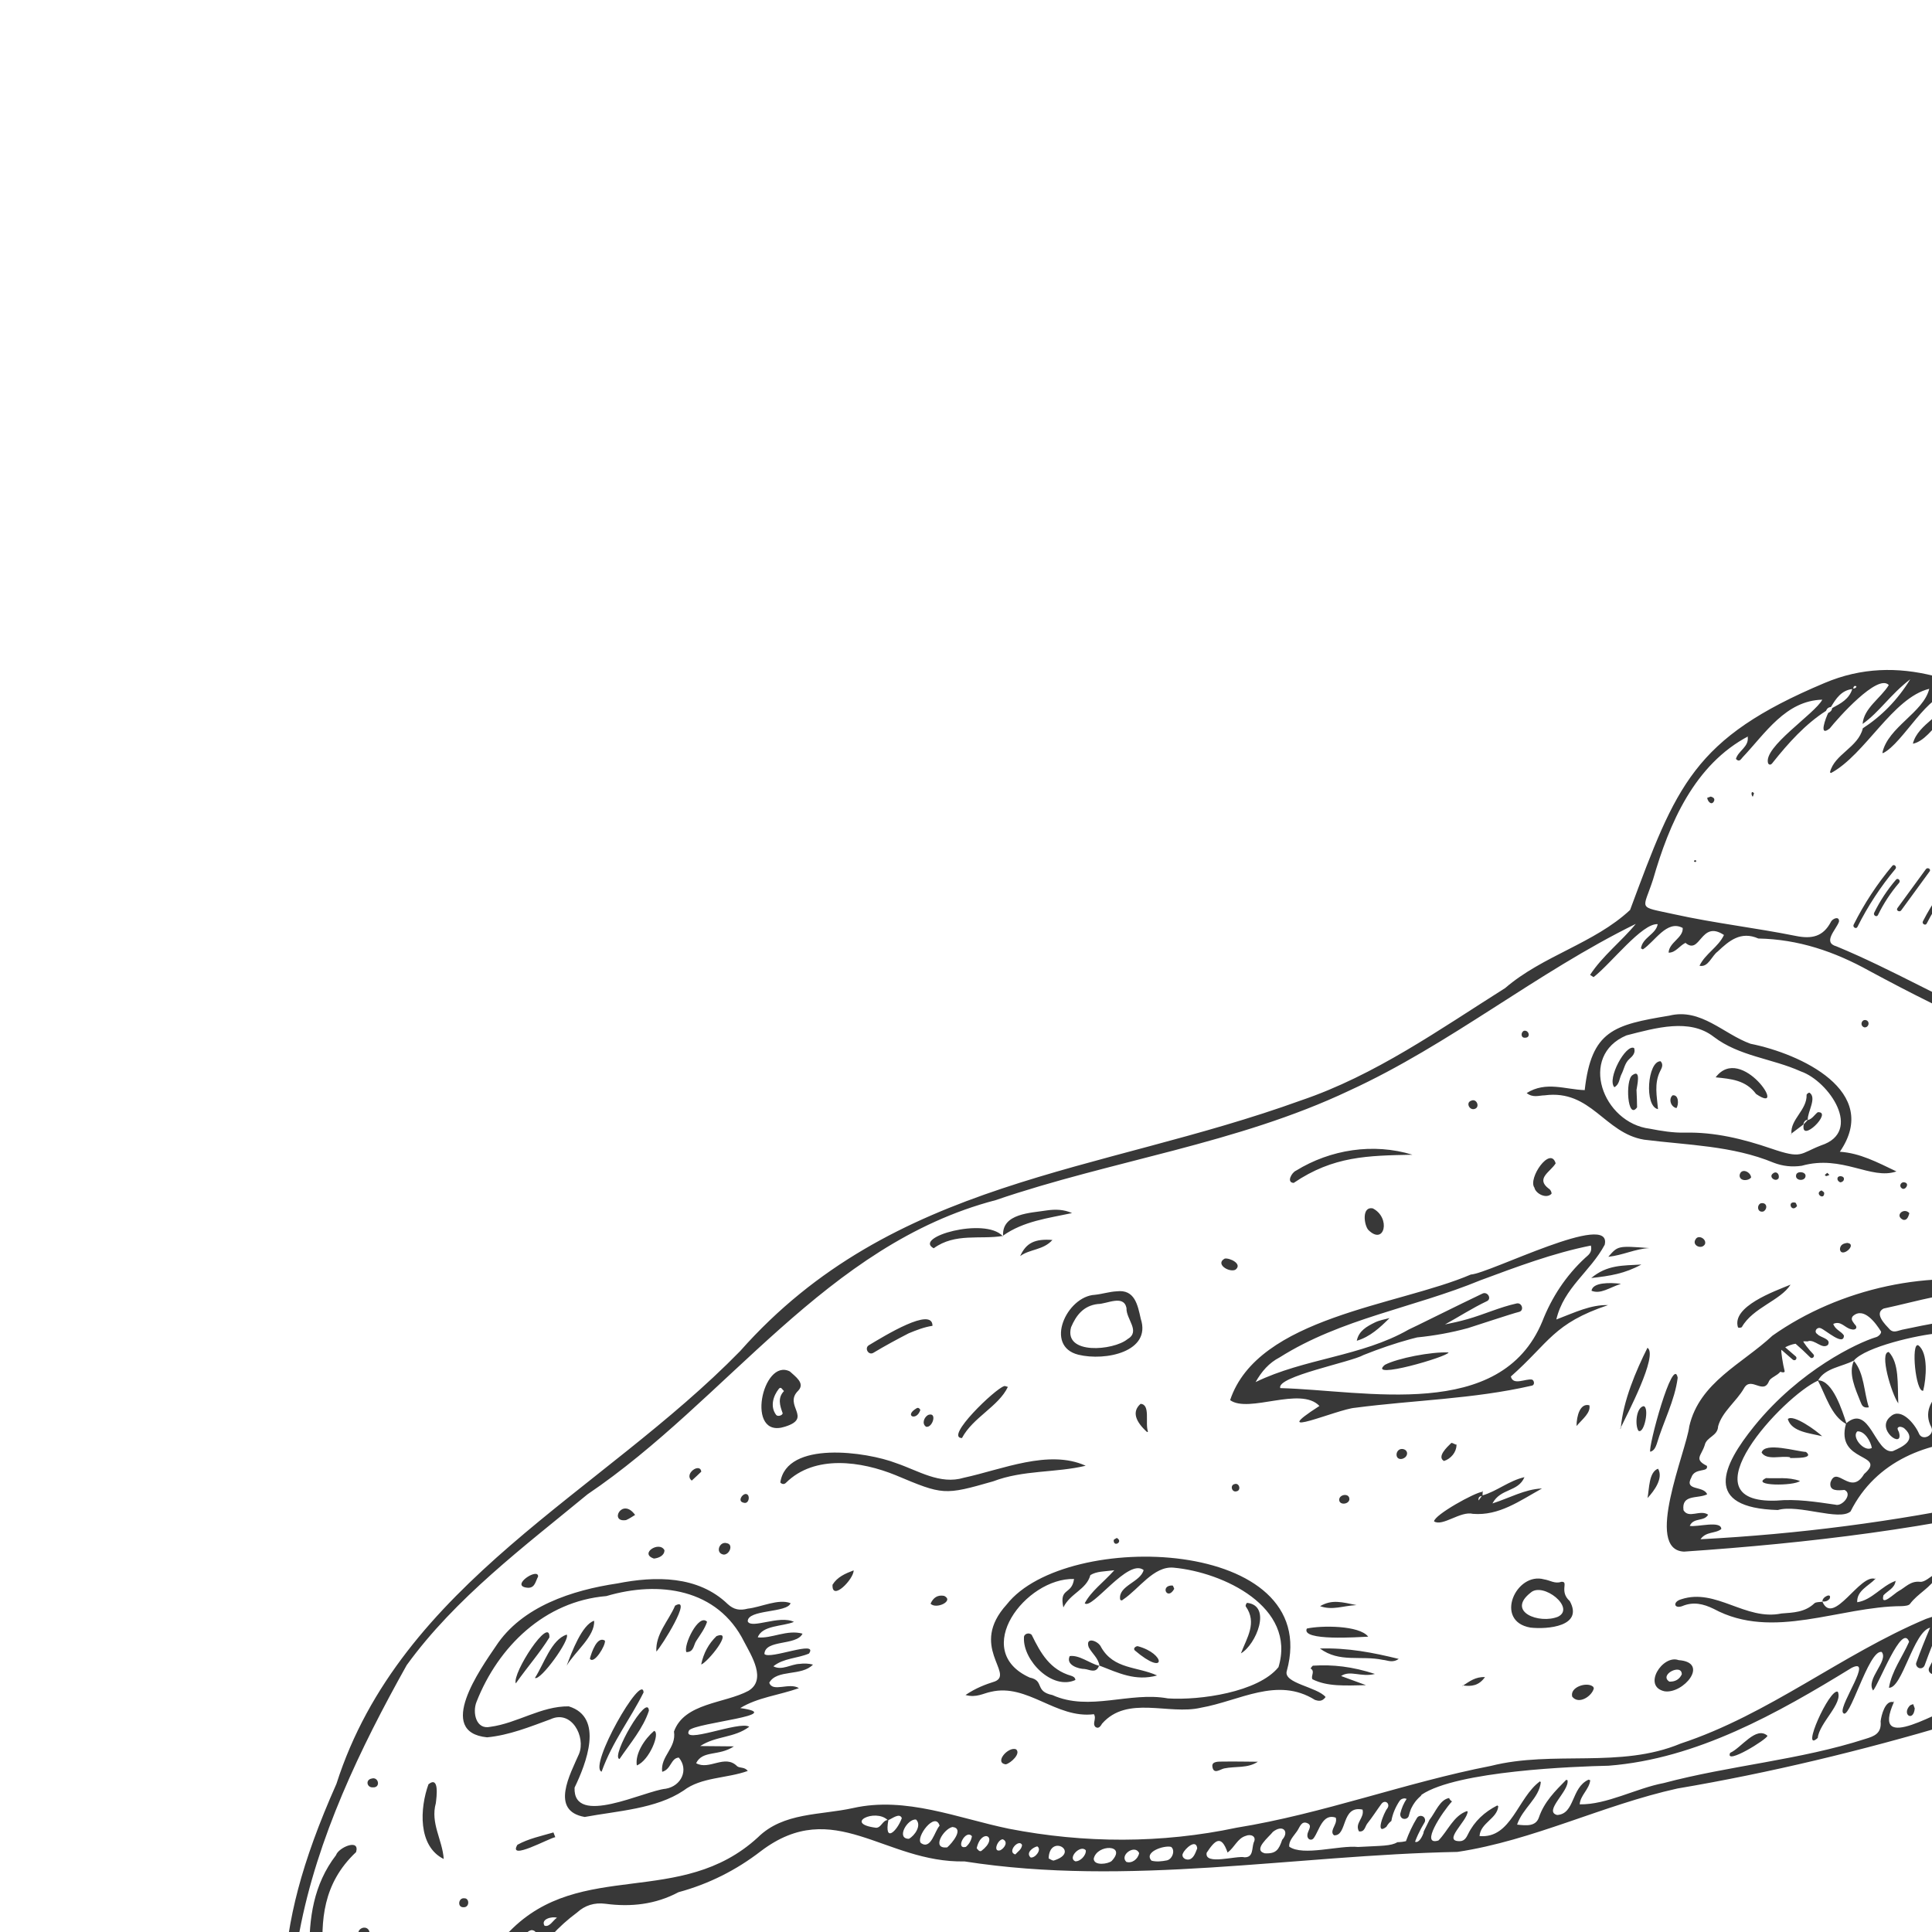 <svg xmlns="http://www.w3.org/2000/svg" xmlns:xlink="http://www.w3.org/1999/xlink" width="800" zoomAndPan="magnify" viewBox="0 0 375 375" height="800" preserveAspectRatio="xMidYMid meet" version="1.2"><g id="a39912b781"><path style=" stroke:none;fill-rule:nonzero;fill:#383838;fill-opacity:1;" d="M 327.891 276.84 C 327.297 281.684 319.051 300.836 326.867 301.168 C 351.113 299.516 375.133 296.648 398.777 290.75 C 409.559 288.02 420.199 284.688 431.078 282.41 C 434.355 282.129 432.938 278.309 435.273 277.242 C 436.008 276.961 436.758 276.535 437.117 275.73 C 436.066 275.988 431.121 277.191 433.57 274.93 C 435.367 273.559 437.32 274.402 438.926 272.277 C 437.066 271.902 430.305 275.391 431.422 272.789 C 433.867 270.625 437.707 271.57 439.93 269.492 C 436.254 268.621 431.59 273.285 428.293 270.668 C 426.082 267.34 432.945 268.281 434.277 266.508 C 432.375 266.25 430.484 266.422 428.598 266.727 C 428.719 265.781 430.074 266.07 430.242 265.168 C 427.695 264.297 425.078 267.359 422.887 265.285 C 421.18 262.602 426.082 263.898 427.082 262.344 C 425.348 261.371 423.168 262.695 421.215 262.551 C 419.703 262.695 419.977 261.262 421.129 261.059 C 423.422 260.109 425.672 260.41 427.875 259.137 C 423.516 257.816 417.684 263.41 414.93 258.285 C 415.645 256.207 420.523 257.699 421.051 255.906 C 417.445 254.5 412.098 259.668 409.633 254.754 C 415.559 253.691 421.195 252.684 427.055 251.625 C 419.73 251.184 413.055 253.102 406.121 254.047 C 404.219 254.098 403.461 252.02 405.676 251.898 C 407.348 250.926 412.234 251.098 412.516 249.195 C 408.371 249.254 404.746 251.25 400.945 252.051 C 399.434 251.438 395.598 251.539 395.281 249.902 C 395.777 249.215 396.836 249.273 397.176 248.402 C 394.66 247.668 393.047 250.535 390.465 249.441 C 374.859 246.094 357.047 250.066 344.035 259.25 C 338.176 264.73 329.863 268.289 327.891 276.84 Z M 428.461 266.805 C 427.855 267.461 427.141 267.625 426.27 267.188 C 426.953 266.617 427.703 266.676 428.461 266.805 Z M 365.609 253.988 C 372.191 252.582 379.047 250.398 385.766 250.594 C 404.16 253.73 423.371 262.5 431.949 280.004 C 430.84 280.398 430.055 280.855 429.246 280.926 C 422.637 281.25 416.66 285.094 410.152 285.23 C 412.148 282.223 417.113 281.973 419.746 279.305 C 429.094 269.516 407.254 260.656 399.777 258.773 C 389.969 254.016 379.363 255.934 369.199 258.098 C 368.371 258.277 367.535 258.789 366.809 258.047 C 365.914 257.082 363.715 254.953 365.609 253.988 Z M 374.879 277.027 C 375.594 278.598 373.051 279.852 372.43 278.164 C 371.629 276.355 368.992 273.141 367.008 274.898 C 363.816 277.371 369.625 281.523 368.574 277.957 C 368.406 277.582 368.09 277.164 368.594 276.969 C 368.883 276.859 369.461 277.055 369.699 277.309 C 372.082 279.512 369.285 280.832 367.383 281.668 C 363.961 282.246 362.93 272.371 358.379 276.242 C 357.566 273.789 355.75 267.945 352.902 267.922 C 354.258 265.508 357.531 265.305 359.816 264.086 C 359.809 264.102 359.801 264.109 359.801 264.117 C 359.809 264.125 359.828 264.137 359.836 264.145 C 359.859 264.109 359.879 264.074 359.902 264.051 C 359.879 264.059 359.852 264.066 359.828 264.086 C 362.086 261.398 372.445 259.078 376.172 258.797 C 377.879 258.148 378.195 269.473 376.914 269.891 C 374.707 271.758 373.395 274.25 374.879 277.027 Z M 358.012 289.195 C 359.691 289.965 357.551 292.496 356.246 292.055 C 352.441 291.508 348.648 290.902 344.785 291.27 C 326.598 291.918 346.199 270.949 352.867 267.98 C 354.344 270.777 355.445 274.844 358.301 276.363 C 356.195 284.012 366.488 282.008 361.82 286.117 C 359.211 290.527 356.508 284.25 355.297 287.738 C 354.992 289.504 356.809 289.301 358.012 289.195 Z M 360.535 277.82 C 362.008 277.77 363.102 279.836 363.324 281.035 C 361.805 281.949 359.266 278.828 360.535 277.82 Z M 378.176 271.82 C 379.438 272.809 378.664 276.184 377.238 276.789 C 375.262 276.32 376.004 271.535 378.176 271.82 Z M 345.562 266.258 C 345.961 266.414 346.551 266.473 346.371 266.012 C 346.082 264.945 345.637 262.156 345.773 261.996 C 346.508 262.625 347.23 263.258 347.965 263.898 C 348.137 264.043 348.41 264.074 348.57 263.898 C 348.715 263.734 348.75 263.453 348.57 263.293 C 347.879 262.695 347.199 262.105 346.508 261.508 C 347.137 261.176 347.82 260.922 348.52 260.82 C 349.5 261.672 350.457 262.551 351.367 263.469 C 351.75 263.863 352.355 263.258 351.973 262.863 C 351.172 262.055 349.852 260.359 350.047 260.348 C 350.328 260.34 350.625 260.348 350.926 260.375 C 350.926 260.359 350.926 260.34 350.926 260.324 C 352.254 259.914 353.66 261.988 354.797 261.047 C 355.512 259.828 353.336 259.648 352.766 258.961 C 352 258.508 352.613 257.52 353.387 257.801 C 354.359 258.156 357.891 261.383 357.906 259.223 C 357.387 258.379 356.227 258.133 355.836 256.973 C 357.32 256.266 358.121 257.781 359.281 257.996 C 360.133 258.277 360.738 257.715 359.945 256.988 C 359.648 256.527 359.16 256.086 359.621 255.48 C 361.727 253.543 364.09 256.812 365.113 258.457 C 365.18 258.891 364.535 259.473 364.066 259.566 C 360.621 260.613 349.379 265.859 340.512 276.797 C 334.246 284.531 330.457 292.676 345.066 293.094 C 349.168 291.926 356.969 295.285 359.188 293.375 C 364.098 283.57 374.18 279.613 384.707 279.543 C 391.699 279.484 397.645 282.383 403.043 286.562 C 406.051 284.84 399.801 282.289 399 280.781 C 401.898 280.262 401.312 276.148 401.703 273.941 C 401.516 271.504 398.516 273.09 397.117 273.414 C 391.957 277.344 398.934 280.637 388 277.328 C 388.051 275.773 389.168 274.742 389.758 273.465 C 392.016 267.113 382.883 274.094 381 275.145 C 379.543 274.605 380.828 272.008 380.07 270.805 C 379.176 268.656 377.852 258.098 380.984 258.219 C 395.668 257.969 389.52 257.227 387.652 268.133 C 389.969 265.465 390.344 261.758 392.945 259.035 C 397.918 259.473 395.949 261.09 394.832 264.273 C 394.883 264.281 394.934 264.305 394.992 264.324 C 394.516 265.32 394.012 266.32 393.543 267.324 C 393.312 267.82 394.047 268.254 394.277 267.75 C 394.957 266.301 395.668 264.867 396.367 263.426 C 396.691 262.969 396.945 262.414 397.297 261.977 C 398.453 260.297 402.605 260.75 402.285 263.199 C 402.395 263.293 402.504 263.387 402.617 263.488 C 402.504 263.395 402.395 263.301 402.285 263.199 C 400.406 264.895 399.195 267.008 398.336 269.355 C 400.699 268.656 401.277 265.398 402.77 263.617 C 404.84 262.445 406.828 263.375 408.773 264.555 C 408.703 264.844 408.457 265.16 408.336 265.32 C 407.973 265.824 407.586 266.301 407.188 266.777 C 407.168 266.797 407.152 266.812 407.137 266.828 C 406.52 267.418 405.934 268.031 405.363 268.664 C 405.098 268.91 404.832 269.176 404.559 269.414 C 404.398 269.559 404.398 269.738 404.477 269.883 C 404.508 270.215 404.91 270.488 405.184 270.164 C 405.457 269.84 405.746 269.516 406.027 269.199 C 406.582 268.672 407.102 268.125 407.605 267.555 C 408.398 266.789 409.215 266.055 410.078 265.363 C 410.836 265.832 411.586 266.266 412.328 266.566 C 414.98 269.191 407.16 272.594 406.555 275.629 C 406.598 275.664 406.641 275.691 406.684 275.723 C 406.719 275.758 406.75 275.816 406.777 275.852 C 406.805 275.887 406.828 275.922 406.863 275.953 C 409.805 274.719 413.914 267.555 416.5 269.746 C 416.812 272.688 407.598 276.457 406.051 279.75 C 405.184 280.645 406.172 281.828 407.238 281.02 C 409.602 279.918 418.801 269.012 420.004 273.566 C 420.516 275.637 420.004 277.156 418.086 278.309 C 414.254 280.824 409.156 282.043 405.719 284.926 C 406.52 288.633 389.527 290.34 386.227 291.465 C 367.57 295.363 349.109 297.773 330.066 298.766 C 331.184 297.188 332.992 297.715 334.102 296.777 C 334.074 295.062 329.41 296.453 327.984 296.172 C 328.719 294.484 330.781 295.395 331.551 293.996 C 329.98 292.934 327.789 294.852 326.766 293.129 C 326.348 289.957 329.582 290.961 331.355 290.043 C 330.68 288.301 326.836 289.461 328.285 286.785 C 328.941 284.789 331.652 285.887 331.312 284.523 C 328.719 283.238 330.246 282.555 330.887 280.5 C 331.234 278.887 333.426 278.742 333.484 276.848 C 334.238 274.051 337.043 272.016 338.5 269.48 C 339.863 267.008 342.277 270.863 343.367 268.066 C 343.684 267.383 344.93 267.027 345.562 266.258 Z M 387.422 273.5 C 387.609 275.23 385.801 275.879 385.297 277.266 C 381.453 278.309 384.863 272.809 387.422 273.5 Z M 397.414 275.734 C 401.211 272.5 399.238 278.895 398.883 280.695 C 396.34 280.832 396.742 277.301 397.414 275.734 Z M 437.168 275.621 L 437.254 275.707 C 437.203 275.715 437.16 275.723 437.109 275.734 C 437.133 275.699 437.16 275.664 437.168 275.621 Z M 157.801 323.094 C 156.906 322.871 156.051 322.844 155.227 322.957 C 153.512 323.008 151.746 324.32 150.109 323.426 C 152.105 321.82 154.723 321.926 157.023 320.953 C 158.953 318.207 149.367 322.215 148.371 321.039 C 148.496 318.164 154.602 319.492 155.77 317.09 C 152.742 316.246 149.734 318.105 147.082 317.812 C 147.941 315.426 151.961 315.715 154.102 314.805 C 151.262 313.422 145.828 316.254 145.137 314.711 C 145.07 312.348 152.828 313.098 153.453 311.172 C 151.047 310.258 147.754 311.949 145.137 312.238 C 143.586 312.648 142.426 312.434 141.25 311.352 C 135.492 305.801 127.188 305.883 119.828 307.344 C 111.113 308.641 101.301 311.785 96.242 319.527 C 93.223 323.969 84.508 336.223 94.547 337.215 C 98.836 336.805 102.844 335.176 106.852 333.707 C 110.945 331.797 113.723 337.102 112.395 340.418 C 110.688 344.352 106.68 351.48 113.492 352.672 C 119.762 351.504 127.352 351.121 132.68 347.547 C 136.109 344.914 141.043 345.219 145.145 343.738 C 144.523 342.926 143.621 343.234 143.09 342.832 C 140.703 340.402 137.66 343.684 135.117 342.234 C 136.391 339.66 139.484 340.941 142.453 338.969 C 139.766 338.945 138.078 338.926 135.91 338.91 C 139.008 336.891 142.477 337.375 145.43 335.16 C 143.527 333.938 132.074 338.781 133.77 335.832 C 135.297 334.332 153.008 332.855 143.68 331.535 C 147.09 329.453 151.105 329.07 155.07 327.672 C 153.203 326.484 149.938 328.566 149.316 326.605 C 150.816 323.945 155.582 325.422 157.801 323.094 Z M 145.266 328.191 C 140.68 330.656 132.816 330.504 130.82 336.086 C 131.316 339.312 128.152 340.848 128.527 343.906 C 130.293 343.438 130.191 341.238 131.758 341.145 C 133.727 343.496 132.254 346.66 129.234 347.191 C 125.109 347.566 111.215 354.684 111.523 346.977 C 113.742 342.379 117.32 333.324 110.398 331.203 C 105.051 331.133 100.395 334.484 95.16 335.176 C 92.348 335.789 91.68 332.336 92.492 330.332 C 96.711 319.586 105.727 310.797 117.699 309.797 C 127.922 306.762 139.305 308.348 144.438 318.668 C 145.844 321.363 148.863 326.027 145.266 328.191 Z M 256.102 272.895 C 245.469 279.738 259.625 273.508 263.008 273.25 C 274.453 271.75 285.98 271.562 297.289 268.961 C 297.961 268.867 297.809 267.93 297.355 267.777 C 296.078 267.562 293.699 268.996 293.254 267.18 C 300.742 260.555 301.484 256.887 312.133 253.316 C 308.742 253.238 305.84 254.68 302.082 256.113 C 303.539 249.93 308.656 246.859 311.469 241.613 C 313.09 234.895 289.109 247.184 285.488 247.387 C 271.391 253.434 244.148 255.602 238.766 271.766 C 242.414 274.387 252.426 269.012 256.102 272.895 Z M 248.375 263.469 C 260.34 255.914 274.402 253.844 287.344 248.504 C 294.363 245.906 301.465 243.219 308.793 241.762 C 309.105 243.133 308.27 243.602 307.676 244.156 C 303.93 247.617 301.176 251.832 299.359 256.496 C 291.277 275.98 265.098 269.875 248.496 269.43 C 247.711 267.172 262.25 264.398 264.672 263 C 267.707 261.789 270.75 260.742 273.855 259.898 C 273.863 259.898 273.871 259.898 273.883 259.898 C 273.922 259.891 273.977 259.871 274.02 259.855 C 274.367 259.762 274.719 259.676 275.066 259.59 C 278.402 259.258 281.699 258.668 284.934 257.781 C 285.375 257.664 293.699 254.891 294.824 254.645 C 295.898 254.406 295.438 252.77 294.371 253 C 291.113 253.715 288.043 255.141 284.84 256.043 C 283.398 256.453 281.938 256.785 280.473 257.074 C 283.184 255.582 285.812 253.879 288.609 252.555 C 289.598 252.086 288.734 250.613 287.746 251.082 C 283.391 253.145 273.82 257.926 273.43 258.062 C 264.262 263.316 253.203 263.641 243.711 268.262 C 244.879 266.191 246.312 264.535 248.375 263.469 Z M 255.242 329.957 C 255.836 330.137 256.59 330.375 257.297 329.395 C 255.648 327.414 249.031 326.734 249.766 324.336 C 256.902 298.379 206.898 296.742 195.406 311.426 C 188.012 319.555 196.891 324.797 193.129 326.359 C 191.254 326.957 189.43 327.629 187.406 329 C 189.512 329.59 190.895 328.652 192.344 328.379 C 199.449 326.699 204.988 333.648 212.332 332.727 C 212.895 333.648 211.914 334.543 212.656 335.227 C 213.277 335.617 213.629 335.023 213.926 334.543 C 218.82 329 226.836 332.926 233.07 331.473 C 240.641 330.145 247.898 325.367 255.242 329.957 Z M 226.699 329.66 C 219.246 328.293 211.461 332.25 204.281 329.012 C 200.734 328.293 202.809 326.203 199.875 325.617 C 188.277 320.391 199.113 306.219 208.469 306.48 C 208.043 309.645 205.543 308.066 206.398 312 C 207.754 309.227 210.875 308.555 211.641 305.723 C 212.902 304.965 214.293 305.039 216.289 304.785 C 214.07 307.242 211.82 308.809 210.543 311.195 C 211.914 312.555 219 302.348 221.977 304.75 C 221.379 307.105 216.988 307.793 217.422 310.445 C 217.551 310.711 217.805 310.684 218.012 310.457 C 221.055 308.434 223.938 303.934 227.773 304.281 C 237.41 305.152 251.668 311.914 248.156 323.586 C 244.23 328.465 232.848 330.066 226.699 329.66 Z M 299.805 212.605 C 308.852 211.41 311.41 219.938 319.117 221.211 C 327.609 222.285 336.215 222.352 344.266 225.68 C 346.004 226.352 347.82 226.555 349.723 226.273 C 357.594 224.066 363.145 229.09 368.098 227.375 C 364.312 225.566 360.996 223.809 357.113 223.555 C 365.191 211.805 349.473 204.531 339.777 202.594 C 334.543 200.719 330.145 195.609 324.004 197.137 C 313.258 198.918 308.887 200.02 307.59 211.59 C 303.879 211.488 300.094 209.793 296.324 212.164 C 297.578 213.145 298.73 212.613 299.805 212.605 Z M 315.699 200.965 C 321.453 199.492 327.953 197.625 332.598 201.215 C 337.578 205.043 343.934 205.426 349.535 207.957 C 355 209.844 361.676 219.648 353.48 222.316 C 349.234 223.957 349.883 225.02 343.754 222.922 C 338.371 221.082 332.828 219.707 327.023 219.844 C 324.762 219.895 322.469 219.52 320.234 219.086 C 311.066 217.961 306.309 204.922 315.699 200.965 Z M 173.84 286.332 C 167.207 283.621 158.133 282.281 152.566 287.797 C 152.223 288.164 151.762 288.098 151.457 287.746 C 152.684 279.551 168.203 281.77 173.977 284.004 C 178.223 285.445 182.461 288.234 187.082 286.828 C 194.5 285.23 203.59 281.25 210.73 284.5 C 204.887 285.898 198.613 285.293 192.77 287.527 C 183.27 290.246 183.066 290.211 173.84 286.332 Z M 364.031 306.5 C 364.012 306.488 363.996 306.488 363.988 306.48 C 363.996 306.473 364.012 306.465 364.023 306.457 L 363.98 306.227 C 363.98 306.234 364.082 306.414 364.066 306.422 C 364.066 306.422 364.074 306.422 364.074 306.414 Z M 372.688 307.027 C 373.598 307.129 374.648 306.039 375.637 305.492 C 375.766 305.613 375.891 305.723 376.02 305.844 C 374.785 308.168 372.25 309.262 370.723 311.324 C 370.469 311.664 369.699 311.719 369.156 311.75 C 357.039 311.785 344.109 318.488 332.633 312.281 C 330.594 311.289 328.652 310.84 326.492 311.758 C 324.875 312.312 324.652 310.883 326.34 310.414 C 333.086 308.195 338.789 314.633 345.781 313.176 C 348.074 313.004 350.328 312.945 352.152 311.223 C 352.484 310.906 353.191 310.984 353.73 310.891 C 355.844 315.75 361.039 305.34 363.988 306.473 C 362.691 307.848 360.371 308.742 360.484 310.992 C 363.348 310.574 365.191 307.836 367.938 306.848 C 367.75 308.289 366.402 308.75 365.574 309.652 C 364.961 312.051 367.852 309.141 368.551 308.809 C 369.848 308.109 370.809 306.824 372.688 307.027 Z M 353.746 310.898 C 353.738 310.898 353.73 310.898 353.723 310.898 C 353.703 310.871 353.688 310.84 353.672 310.812 Z M 69.117 359.488 C 56.09 371.758 67.762 388.41 61.102 399.418 C 61.613 386.5 56.457 371.492 65.223 360.082 C 65.68 358.609 69.91 356.766 69.117 359.488 Z M 436.715 252.605 C 441.184 255.754 448.332 248.316 442.523 246.816 C 438.73 244.559 445.031 243.363 444.68 241.273 C 439.18 234.18 429.785 249.059 436.715 252.605 Z M 439.992 242.246 C 439.418 245.684 437.578 248.742 441.867 249.504 C 443.453 254.004 430.191 250.621 439.992 242.246 Z M 209.305 262.949 C 214.602 264.238 223.52 262.352 221.422 255.984 C 220.824 253.289 220.262 250.219 216.742 250.645 C 215.332 250.715 213.945 251.176 212.527 251.32 C 207.035 251.602 202.621 261.277 209.305 262.949 Z M 207.891 257.621 C 208.871 255.309 210.301 253.441 213.074 253.109 C 214.84 253.117 218.105 251.219 218.652 253.887 C 218.539 256.07 221.473 258.414 218.82 259.949 C 216.125 262.141 206.441 263.035 207.891 257.621 Z M 304.691 310.77 C 302.531 308.844 304.621 306.883 303.02 307.035 C 301.809 307.469 300.82 306.711 299.727 306.559 C 294.254 305.008 289.914 314.676 297.051 315.914 C 300.375 316.289 307.41 315.684 304.691 310.77 Z M 302.406 313.805 C 298.797 315.273 292.316 312.859 297.109 309.125 C 299.488 307 305.891 312.082 302.406 313.805 Z M 152.359 276.918 C 157.852 275.223 151.969 272.816 154.938 269.926 C 156.324 268.469 154.355 267.18 153.316 266.199 C 147.969 263.469 144.594 279.441 152.359 276.918 Z M 151.199 269.531 C 151.637 269.117 151.754 269.629 152.172 270.004 C 150.91 271.316 151.363 272.801 151.918 274.309 C 151.883 274.75 150.918 275.023 150.637 274.617 C 149.453 273.02 150.051 270.973 151.199 269.531 Z M 299.234 288.914 C 295.934 289.07 293.035 290.75 289.684 291.816 C 291.27 288.82 294.652 289.656 295.898 286.715 C 292.871 287.414 290.57 289.438 287.762 290.254 C 287.773 290 287.781 289.742 287.789 289.488 L 287.703 289.562 C 286.262 289.691 278.434 294.016 278.348 295.301 C 280.004 296.359 283.465 293.238 285.895 293.836 C 290.969 294.254 294.977 291.305 299.25 288.941 C 299.234 288.934 299.234 288.926 299.234 288.914 Z M 286.996 291.242 C 286.91 290.758 287.082 290.441 287.617 290.363 C 287.414 290.656 287.199 290.945 286.996 291.242 Z M 77.234 448.945 C 76.844 448.527 76.715 447.922 77.246 447.426 C 78.559 446.32 79.762 448.262 80.867 448.824 C 85.438 452.844 88.254 447.852 92.031 445.398 C 90.836 449.602 86.617 454.367 82.047 452.434 C 80.195 451.648 78.609 450.41 77.234 448.945 Z M 251.559 227.223 C 258.234 223.109 266.582 221.805 274.152 224.133 C 265.492 224.305 258.789 224.383 251.105 229.602 C 249.629 229.531 250.723 227.57 251.559 227.223 Z M 472.055 269.234 C 466.781 269.898 462.809 272.758 459.383 276.594 C 458.352 277.387 458 278.41 456.43 278.152 C 459.996 272.457 465.137 267.75 471.977 267.707 C 473.023 267.512 473.086 269.242 472.055 269.234 Z M 86.129 360.832 C 81.055 358.316 81.5 350.934 83.164 346.328 C 85.328 344.605 84.73 348.844 84.594 349.996 C 83.512 353.891 85.867 357.066 86.129 360.832 Z M 266.871 324.91 C 264.168 325.609 262.078 324.105 260.305 325.316 C 261.508 325.754 262.871 326.258 265.141 327.09 C 261.023 327.168 257.664 327.391 254.754 325.949 C 254.355 325.336 255.336 324.414 254.379 323.844 C 254.551 323.656 254.703 323.312 254.883 323.305 C 258.719 323.066 262.48 323.477 266.871 324.91 Z M 474.312 256.945 C 468.82 259.23 462.074 260.715 456.566 263.938 C 459.406 261.277 471.688 253.887 474.312 256.945 Z M 325.82 322.23 C 322.715 321.078 318.707 327.32 323.082 328.277 C 326.742 328.84 331.918 322.664 325.82 322.23 Z M 324.02 326.402 C 321.914 325.047 326.484 322.801 326.434 324.992 C 325.98 325.949 325.172 326.445 324.02 326.402 Z M 394.926 233.266 C 401.812 224.867 427.082 233.41 407.816 231.102 C 403.066 230.367 399.562 232.074 394.926 233.266 Z M 320.32 281.785 C 319.809 281.156 324.746 262.84 325.641 267.418 C 325.078 271.844 322.836 275.988 321.574 280.27 C 321.344 280.891 321.086 281.574 320.32 281.785 Z M 253.656 316.102 C 256.418 315.484 263.863 315.445 265.566 317.676 C 263.77 317.754 252.453 318.574 253.656 316.102 Z M 194.605 239.902 C 190.289 240.625 185.379 239.262 181.234 242.289 C 177.148 240.148 191.125 236.191 194.605 239.902 Z M 194.699 239.953 C 194.664 239.934 194.629 239.918 194.594 239.902 C 194.605 239.895 194.613 239.895 194.613 239.883 Z M 194.699 239.832 C 194.699 239.875 194.699 239.91 194.707 239.953 C 194.707 239.953 194.629 239.883 194.629 239.875 C 194.648 239.867 194.672 239.852 194.699 239.832 Z M 208.086 235.457 C 203.43 236.457 198.688 237.012 194.699 239.832 C 194.461 235.492 200.121 235.441 203.199 234.938 C 204.871 234.699 206.48 234.742 208.086 235.457 Z M 455.656 269.629 C 452.5 267.152 469.578 259.004 466.781 263.316 C 462.961 265.184 458.57 266.387 455.656 269.629 Z M 405.27 235.383 C 401.02 234.461 397.176 235.996 393.246 237.137 C 396.492 234.598 402.266 231.262 405.719 234.809 C 405.703 235.023 405.379 235.406 405.27 235.383 Z M 271.492 321.992 C 270.258 322.844 269.336 322.25 268.422 322.18 C 264.102 321.266 260.043 322.801 256.195 319.973 C 261.66 319.816 266.445 320.758 271.492 321.992 Z M 347.547 249.348 C 345.594 252.438 340.25 253.793 338.098 257.57 C 337.996 257.715 337.535 257.758 337.348 257.664 C 336.027 253.605 344.434 250.629 347.547 249.348 Z M 314.59 277.141 C 314.605 277.156 314.633 277.172 314.633 277.172 C 314.633 277.172 314.48 277.352 314.48 277.352 L 314.539 277.105 C 314.555 277.098 314.582 277.09 314.605 277.078 C 314.617 277.113 314.617 277.148 314.625 277.184 Z M 314.605 277.07 C 315.074 271.879 317.516 266.098 319.773 261.602 C 321.922 263.012 315.707 274.734 314.605 277.07 Z M 194.895 269.055 C 195.047 268.961 195.379 269.148 195.629 269.199 C 193.801 273.02 188.84 275.109 186.715 279.125 C 183.246 279.074 193.195 269.516 194.895 269.055 Z M 301.953 225.805 C 300.938 227.469 298.004 228.73 300.598 230.707 C 300.93 230.879 301.203 231.383 301.145 231.715 C 300.094 232.789 298.047 231.637 297.836 230.531 C 296.504 228.738 300.93 222.336 301.953 225.805 Z M 266.445 234.539 C 270.027 236.355 268.73 241.871 265.586 238.723 C 264.75 237.762 264.281 234.137 266.445 234.539 Z M 308.859 248.062 C 311.953 245.488 314.922 245.656 318.59 245.445 C 315.324 247.227 312.5 247.66 308.859 248.062 Z M 398.547 240.352 C 402.871 237.719 404.234 237.344 407.316 237.93 C 405.66 239.34 403.043 239.383 400.996 240.105 C 400.219 240.293 399.41 240.762 398.547 240.352 Z M 472.973 263.633 C 470.543 264.383 468.422 265.773 466.246 266.883 C 463.551 265.586 471.32 262.551 472.523 262.234 C 473.773 261.852 474.305 263.418 472.973 263.633 Z M 221.387 272.484 C 223.348 272.613 222.223 276.16 222.82 277.891 C 222.762 277.906 222.711 277.941 222.648 277.965 C 220.441 275.953 219.633 274.027 221.387 272.484 Z M 107.422 355.676 C 107.543 355.98 107.66 356.289 107.781 356.594 C 106.613 356.766 98.504 361.293 100.43 358.07 C 102.637 356.852 105.059 356.375 107.422 355.676 Z M 244.148 341.953 C 242.145 343.277 239.816 342.789 237.605 343.25 C 236.84 343.414 235.516 344.52 235.32 342.859 C 235.195 341.844 236.566 341.93 237.359 341.922 C 239.629 341.887 241.887 341.938 244.148 341.953 Z M 309.176 327.355 C 309.27 327.414 309.305 327.57 309.363 327.68 C 309.074 329.148 306.473 330.973 305.168 329.324 C 304.656 327.449 308.008 326.402 309.176 327.355 Z M 320.133 242.254 C 317.438 242.375 315.008 243.645 312.176 243.941 C 314.043 241.793 314.043 241.793 320.133 242.254 Z M 165.688 304.809 C 165.758 306.465 161.418 310.949 161.594 307.598 C 162.516 306.09 164.043 305.434 165.688 304.809 Z M 204.273 240.676 C 202.508 242.672 199.875 242.418 198.016 243.809 C 199.176 241.23 200.879 240.422 204.273 240.676 Z M 319.781 290.773 C 320.125 289.02 320.023 285.711 321.828 285.078 C 322.902 286.902 321.098 289.359 319.781 290.773 Z M 65.484 413.883 C 66.039 415.102 65.441 418.453 63.609 417.035 C 62.586 416.055 64.461 412.441 65.484 413.883 Z M 416.113 240.797 C 414.699 240.762 413.293 240.668 410.844 240.539 C 412.508 238.715 418.648 238.996 416.113 240.797 Z M 318.02 277.711 C 317.32 276.652 317.551 273.191 319.031 272.934 C 320.184 273.156 319.152 278.426 318.02 277.711 Z M 104.445 306.012 C 103.918 306.984 103.84 308.18 102.527 308.188 C 98.664 307.965 104.547 304.109 104.445 306.012 Z M 197.203 339.531 C 198.238 340.336 196.215 342.219 195.227 342.457 C 192.906 342.16 195.668 338.969 197.203 339.531 Z M 308.91 250.535 C 309.141 248.871 312.535 248.922 314.625 249.188 C 312.312 249.953 310.676 251.25 308.91 250.535 Z M 123.273 294.047 C 122.703 294.383 122.141 294.789 121.52 295.047 C 118.176 295.574 120.75 290.543 123.273 294.047 Z M 280.277 283.578 C 278.844 282.766 280.883 280.867 281.648 280.125 C 281.836 279.875 282.621 280.594 282.715 280.344 C 282.707 280.371 282.699 280.43 282.699 280.566 C 282.664 281.871 281.625 283.152 280.277 283.578 Z M 128.969 300.895 C 128.98 301.945 127.844 302.43 126.922 302.516 C 124.008 301.535 128.008 299.027 128.969 300.895 Z M 263.301 311.547 C 260.555 311.691 258.668 312.605 256.23 311.758 C 258.574 310.379 260.52 311 263.301 311.547 Z M 237.719 244.293 C 238.656 244.105 241.289 245.34 239.773 246.469 C 238.5 247.02 235.824 245.316 237.719 244.293 Z M 306.004 276.789 C 306.012 274.793 306.711 272.289 308.5 272.766 C 308.781 274.207 307.23 275.367 306.004 276.789 Z M 68.215 410.051 C 66.723 409.969 67.27 407.484 68.402 407.453 C 70.047 407.453 69.816 410.145 68.215 410.051 Z M 141.098 299.539 C 142.418 299.789 141.574 301.824 140.438 301.742 C 138.758 301.469 139.637 299.07 141.098 299.539 Z M 180.621 311.273 C 181.141 310.105 181.984 309.516 183.262 309.758 C 185.273 310.738 181.684 312.434 180.621 311.273 Z M 284.004 327.152 C 285.223 326.359 286.406 325.438 288.23 325.523 C 287.047 327.211 285.59 327.363 284.004 327.152 Z M 283.875 327.145 C 283.918 327.152 283.961 327.152 284.004 327.16 C 283.961 327.184 283.918 327.211 283.875 327.246 C 283.883 327.254 283.867 327.383 283.867 327.383 L 283.867 327.246 Z M 329.121 240.539 C 329.641 239.586 331.285 240.465 330.938 241.48 C 330.297 242.648 328.309 241.711 329.121 240.539 Z M 179.758 276.934 C 178.871 276.355 179.359 275.074 180.152 274.641 C 181.984 273.969 181.027 277.199 179.758 276.934 Z M 136.125 285.641 C 135.527 286.23 134.906 286.793 134.273 287.379 C 132.645 286.129 135.852 283.809 136.125 285.641 Z M 272.098 283.176 C 270.641 283.406 270.812 281.266 272.098 281.242 C 273.438 281.273 273.465 282.852 272.098 283.176 Z M 392.402 213.656 C 393.602 213.664 393.84 215.742 392.434 215.605 C 391.316 215.453 391.098 213.773 392.402 213.656 Z M 348.621 228.09 C 348.75 227.254 350.422 227.383 350.457 228.195 C 350.48 229.363 348.383 229.242 348.621 228.09 Z M 370.605 235.469 C 370.359 236.449 370.008 236.891 369.402 236.762 C 367.664 235.969 369.531 234.273 370.605 235.469 Z M 358.59 241.25 C 360.621 241.547 357.328 244.352 357.133 242.449 C 357.191 241.574 357.848 241.332 358.59 241.25 Z M 178.641 273.652 C 177.949 275.902 175.418 274.844 177.84 273.387 C 178.137 273.176 178.395 273.242 178.641 273.652 Z M 72.391 346.926 C 71.207 347.012 70.875 345.449 72.137 345.219 C 73.492 344.801 73.938 347.012 72.391 346.926 Z M 71.711 374.996 C 71.43 376.66 69 376.738 69.629 374.816 C 70.09 373.941 71.465 373.871 71.711 374.996 Z M 259.938 291.023 C 260.059 289.98 262.027 289.777 261.91 291.082 C 261.723 292.062 259.855 292.18 259.938 291.023 Z M 341.742 233.566 C 342.941 233.293 343.18 234.57 342.312 235.133 C 341.125 235.477 340.914 233.965 341.742 233.566 Z M 89.914 370.195 C 88.715 370.188 88.988 368.312 90.113 368.457 C 91.16 368.398 91.188 370.297 89.914 370.195 Z M 144.625 289.988 C 145.742 289.836 145.469 292.121 144.293 291.66 C 143.219 291.422 143.902 290.168 144.625 289.988 Z M 240.012 289.461 C 239.082 289.734 238.68 288.234 239.652 288.055 C 240.566 287.766 240.957 289.301 240.012 289.461 Z M 285.562 213.645 C 286.613 213.145 287.305 214.867 286.281 215.223 C 285.246 215.633 284.43 214.012 285.562 213.645 Z M 337.656 228.109 C 337.91 226.617 339.789 227.398 339.891 228.543 C 339.328 229.293 337.605 229.285 337.656 228.109 Z M 216.773 298.516 C 218.105 299.258 216.109 300.402 216.168 298.945 C 216.23 298.754 216.562 298.66 216.773 298.516 Z M 353.746 310.832 C 353.746 310.855 353.746 310.871 353.746 310.898 C 353.746 310.898 353.672 310.82 353.672 310.82 C 353.695 310.82 353.723 310.82 353.746 310.832 Z M 353.746 310.832 C 353.617 309.961 355.699 309.004 355.109 310.359 C 354.734 310.746 354.285 310.926 353.746 310.832 Z M 344.094 227.801 C 344.777 227.195 345.441 227.871 345.238 228.68 C 344.691 229.539 343.234 228.477 344.094 227.801 Z M 348.809 234.094 C 347.719 235.508 346.789 233.035 348.477 233.43 C 348.656 233.531 348.699 233.871 348.809 234.094 Z M 369.793 229.531 C 370.672 229.812 369.77 231.117 369.172 230.668 C 368.473 230.207 369.012 229.234 369.793 229.531 Z M 362.332 198.066 C 363 198.434 362.668 199.48 361.875 199.414 C 360.852 199.098 361.379 197.625 362.332 198.066 Z M 295.762 200.086 C 296.734 199.832 297.195 201.402 296.059 201.418 C 295.172 201.527 295.148 200.402 295.762 200.086 Z M 451.535 244.941 C 451.348 245.078 451.152 245.332 450.992 245.309 C 449.668 245.016 451.41 243.465 451.535 244.941 Z M 353.559 231.059 C 353.738 231.211 354.012 231.34 354.078 231.535 C 354.113 233.098 352.074 231.598 353.559 231.059 Z M 357.191 229.488 C 356.441 229.207 356.434 228.234 357.312 228.305 C 358.242 228.398 358.02 229.438 357.191 229.488 Z M 382.809 222.004 C 382.969 222.395 382.926 222.82 382.535 222.984 C 380.848 223.445 381.887 220.785 382.809 222.004 Z M 354.199 228.039 C 354.352 227.91 354.504 227.785 354.676 227.648 C 354.812 227.785 354.957 227.91 355.094 228.047 C 354.746 228.16 354.43 228.492 354.199 228.039 Z M 168.656 261.102 C 171.613 259.336 181.004 253.527 180.996 257.34 C 179.375 257.586 177.875 258.176 176.371 258.797 C 174.055 259.992 171.758 261.234 169.516 262.582 C 168.57 263.137 167.719 261.664 168.656 261.102 Z M 423.523 255.48 L 423.531 255.223 L 423.797 255.359 Z M 437.176 275.629 C 437.227 275.637 437.27 275.637 437.32 275.648 C 437.297 275.672 437.277 275.691 437.254 275.715 C 437.262 275.715 437.168 275.621 437.176 275.629 Z M 438.176 275.195 C 438.66 275.773 437.688 275.734 437.32 275.648 C 437.543 275.441 437.832 274.992 438.176 275.195 Z M 368.191 306.77 C 368.168 306.781 367.996 306.805 367.938 306.855 C 367.938 306.848 367.945 306.832 367.945 306.824 C 367.996 306.812 368.133 306.781 368.191 306.77 Z M 376.012 305.844 C 375.883 305.723 375.754 305.613 375.629 305.492 C 376.07 304.332 377.238 305.492 376.012 305.844 Z M 434.328 266.445 C 434.344 266.465 434.414 266.523 434.414 266.523 C 434.371 266.516 434.32 266.516 434.277 266.508 C 434.293 266.488 434.312 266.473 434.328 266.445 Z M 287.695 289.562 L 287.738 289.352 C 287.738 289.352 287.762 289.496 287.773 289.488 C 287.781 289.488 287.695 289.562 287.695 289.562 Z M 452.371 185.703 C 451.477 185.078 452.543 184.031 453.266 183.965 C 460.84 182.547 464.141 189.496 467.609 194.699 C 460.473 194.879 463.09 185.488 452.371 185.703 Z M 429.809 172.086 C 427.906 174.559 424.504 184.441 422.203 184.703 C 421.195 183.953 429.586 166.762 429.809 172.086 Z M 493.637 197.691 C 491.562 201.008 489.312 205.316 486.445 207.84 C 484.656 207.574 492.348 194.562 493.637 197.691 Z M 414.484 173.934 C 413.164 172.16 421.094 161.629 423.277 161.598 C 423.438 161.93 423.73 162.391 423.414 162.715 C 419.754 165.887 417.871 170.812 414.484 173.934 Z M 425.391 170.875 C 424.461 175.102 421.324 178.352 420.43 182.633 C 420.387 182.793 419.984 182.871 419.754 182.992 C 419.652 182.887 419.457 182.777 419.465 182.684 C 418.766 181.594 424.812 167.215 425.391 170.875 Z M 455.988 208.82 C 456.031 208.887 456.062 208.957 456.117 209.023 C 456.148 209.066 456.199 209.094 456.242 209.125 C 453.039 212.707 450.828 218.156 446.871 220.613 C 445.199 219.668 454.223 209.34 455.988 208.82 Z M 392.578 169.125 C 392.57 169.117 392.562 169.117 392.562 169.109 C 394.414 160.281 401.414 155.25 394.574 168.16 C 394.277 168.742 393.875 169.168 393.297 169.426 C 393.059 169.312 392.816 169.219 392.578 169.125 Z M 459.465 216.18 C 459.477 216.188 459.484 216.195 459.484 216.195 C 458.051 217.551 451.152 228.543 451.562 223.758 C 453.754 220.867 455.988 218.004 459.465 216.18 Z M 491.035 224.738 C 491.059 223.109 497.551 210.055 498.137 214.277 C 495.793 217.773 493.414 221.254 491.035 224.738 Z M 501.266 235.656 C 501.113 235.535 500.969 235.406 500.816 235.289 C 502.18 232.68 504.344 225.711 507.578 225.898 C 506.145 229.113 503.781 232.832 501.266 235.656 Z M 421.836 170.926 C 419.262 173.934 418.34 178.105 415.996 181.082 C 414.375 179.836 421 167.293 421.836 170.926 Z M 505.488 217.5 C 506.211 213.5 508.293 211.598 510.137 209.57 C 512.883 209.629 506.887 215.812 505.488 217.5 Z M 505.539 210.227 C 505.504 210.219 505.473 210.219 505.438 210.211 C 506.426 207.898 509.426 202.449 510.773 204.129 C 509.281 206.34 508.09 208.785 505.906 210.422 C 505.793 210.336 505.676 210.27 505.539 210.227 Z M 409.414 196.66 C 409.336 196.402 409.266 196.148 409.328 195.945 C 410.145 193.293 411.254 190.77 413.02 187.961 C 412.977 190.605 412.414 192.004 409.684 196.703 C 409.602 196.684 409.508 196.676 409.414 196.66 Z M 468.504 231.434 C 466.391 231.691 464.371 227.734 466.082 226.387 C 466.98 226.461 469.309 230.879 468.504 231.434 Z M 512.121 225.422 C 513.18 224.926 513.996 226.605 512.734 226.836 C 511.84 227.066 511.234 225.832 512.121 225.422 Z M 396.527 150.016 C 397.516 149.793 397.746 151.391 396.723 151.34 C 395.914 151.297 395.762 150.305 396.527 150.016 Z M 331.363 154.859 C 331.594 154.773 331.832 154.699 332.062 154.613 C 332.453 154.742 332.855 154.918 332.727 155.406 C 332.301 156.453 331.473 155.645 331.363 154.859 Z M 409.633 157.996 C 409.828 157.152 410.562 157.828 410.613 158.398 C 410.324 159.207 409.566 158.629 409.633 157.996 Z M 541.949 215.164 C 542.719 215.242 542.957 215.992 542.25 216.375 C 541.531 216.75 541.32 215.395 541.949 215.164 Z M 525.039 228.738 C 525.859 228.969 525.449 229.848 524.758 229.934 C 523.984 229.66 524.324 228.664 525.039 228.738 Z M 526.574 216.398 C 527.566 216.078 527.949 217.609 526.875 217.758 C 526.012 217.852 525.988 216.684 526.574 216.398 Z M 513.203 236.414 C 513 236.27 512.676 236.148 512.617 235.961 C 512.488 234.094 515.113 235.938 513.203 236.414 Z M 381.348 140.918 C 381.059 141.113 380.871 141.344 380.66 141.359 C 378.91 141.078 380.309 138.922 381.348 140.918 Z M 464.105 212.852 C 464.113 214.355 462.238 213.262 463.191 212.383 C 463.609 212.152 463.969 212.316 464.105 212.852 Z M 503.707 246.859 C 502.758 246.859 502.82 245.383 503.824 245.633 C 504.652 245.785 504.582 246.781 503.707 246.859 Z M 505.887 240.863 C 506.023 241.07 506.152 241.273 506.289 241.48 C 506.289 242.348 504.688 242.074 505.223 241.316 C 505.387 241.113 505.668 241.012 505.887 240.863 Z M 456.941 225.062 C 456.422 224.758 456.637 224.246 457.129 223.965 C 457.797 224.262 457.785 225.27 456.941 225.062 Z M 437.152 215.324 C 438.219 215.113 438.164 216.844 437.117 216.527 C 436.672 216.359 436.672 215.473 437.152 215.324 Z M 385.262 143.348 C 385.859 142.863 386.695 143.023 386.551 143.93 C 386.141 144.898 385.57 143.742 385.262 143.348 Z M 432.504 166.117 C 433.125 166.414 433.082 167.516 432.258 167.141 C 431.746 166.754 431.832 166.305 432.504 166.117 Z M 397.609 182.438 C 397.508 182.668 397.414 182.898 397.312 183.137 C 397.09 183.023 396.809 182.957 396.672 182.777 C 396.289 182.078 397.219 182.105 397.609 182.438 Z M 447.742 169.051 C 448.508 168.98 448.551 169.426 448.246 170.004 C 447.777 169.926 446.879 169.27 447.742 169.051 Z M 414.691 206.234 C 414.496 206.09 414.297 205.953 414.102 205.809 C 414.555 205.316 414.887 205.383 415.34 205.828 C 415.117 205.965 414.902 206.098 414.691 206.234 Z M 426.961 165.629 C 426.961 165.75 427.02 165.91 426.969 165.961 C 426.297 166.574 426.211 165.066 426.961 165.629 Z M 435.934 164.383 C 435.055 163.465 436.469 163.047 436.238 164.102 C 436.137 164.195 436.035 164.289 435.934 164.383 Z M 328.797 167.215 C 328.82 166.746 329.531 167.02 329.113 167.309 C 329.07 167.344 328.906 167.25 328.797 167.215 Z M 340.207 154.656 C 339.832 154.281 339.898 153.309 340.453 153.973 C 340.402 154.211 340.289 154.434 340.207 154.656 Z M 514.426 244.863 C 514.551 244.711 514.68 244.559 514.816 244.402 C 514.969 244.559 515.133 244.695 515.262 244.863 C 515.125 245.324 514.715 245 514.426 244.863 Z M 520.656 239.457 C 521.043 239.707 521.152 240.293 520.613 240.414 C 520.094 240.25 520.512 239.766 520.656 239.457 Z M 482.602 237.445 C 482.43 237.598 482.27 237.836 482.082 237.871 C 481.238 237.352 481.875 236.941 482.602 237.445 Z M 441.379 172.785 C 440.867 172.074 441.254 171.504 441.84 172.348 C 441.68 172.492 441.527 172.641 441.379 172.785 Z M 510.648 248.574 C 510.086 248.48 510.512 248.004 510.629 247.688 C 511.047 247.867 511.176 248.461 510.648 248.574 Z M 428.453 207.781 C 428.648 208.496 427.559 208.008 428.223 207.668 C 428.273 207.645 428.387 207.738 428.453 207.781 Z M 467.629 194.75 C 467.629 194.734 467.617 194.715 467.609 194.691 C 467.645 194.68 467.68 194.672 467.703 194.664 C 467.703 194.664 467.805 194.871 467.805 194.871 Z M 435.453 175.078 L 435.344 174.77 L 435.625 174.805 Z M 498.324 264.68 C 499.305 265.484 495.254 278.965 493.645 280.816 C 493.543 280.805 493.438 280.805 493.328 280.805 C 494.375 275.398 495.707 270.07 498.324 264.68 Z M 408.781 318.504 C 407.238 318.848 412.219 307.676 412.832 308.262 C 414.656 309.141 409.922 317.328 408.781 318.504 Z M 356.715 328.363 C 357.762 330.648 353.133 334.391 352.824 337.332 C 349.391 340.473 355.121 327.629 356.715 328.363 Z M 343.062 336.906 C 343.098 337.527 334.672 342.758 335.824 340.223 C 337.953 339.312 340.828 334.953 343.062 336.906 Z M 461.777 289.598 C 461.352 290.535 460.992 291.609 460.406 292.531 C 459.816 293.445 460.473 295.105 458.742 295.312 C 458.41 293.52 459.441 289.375 461.504 289.164 C 461.582 289.164 461.641 289.375 461.777 289.598 Z M 471.301 288.633 C 471.27 288.609 471.234 288.59 471.191 288.566 C 472 286.23 472.727 282.852 474.781 281.547 C 476.02 281.734 472.359 288.113 471.301 288.633 Z M 371.348 330.773 C 371.441 331.031 371.535 331.285 371.652 331.609 C 371.406 334.281 369.094 332.812 370.672 331.082 C 370.828 330.91 371.117 330.871 371.348 330.773 Z M 557.852 230.453 C 557.238 217.609 553.973 211.949 542.93 204.973 C 529.559 197.555 513.945 195.527 500.492 187.961 C 479.328 178.359 461.156 162.039 437.023 160.387 C 408.523 156.273 383.047 120.332 354.141 132.57 C 328.668 143.289 325.375 152.465 316.398 176.621 C 309.422 183.137 299.453 185.48 292.156 191.781 C 279.363 199.848 266.941 208.707 252.488 213.602 C 213.297 227.793 173.312 228.766 143.664 262.242 C 116.809 289.742 77.758 307.293 65.305 346.234 C 51.449 377.453 54.816 389.723 57.137 421.555 C 56.508 437.492 40.305 468.934 58.492 478.391 C 61.707 479.617 63.918 475.738 64.027 472.973 C 65.203 466.188 58.355 461.84 58.793 455.23 C 57.93 452.52 63.805 437.91 67.379 440.684 C 70.285 446.258 72.656 452.125 77.211 456.637 C 82.574 464.082 102 462.914 100.496 452.457 C 98.902 443.547 81.535 424.242 88.152 415.938 C 96.176 400.945 97.359 382.016 112 371.227 C 113.504 369.84 115.379 369.234 117.543 369.523 C 122.465 370.18 127.238 369.652 131.699 367.273 C 137.59 365.676 142.922 362.984 147.695 359.297 C 161.895 348.547 171.648 361.617 187.219 361.301 C 219.121 366.281 250.941 360.082 282.895 359.453 C 297.586 357.242 311.094 350.355 325.582 347.148 C 343.598 344.102 361.387 339.781 378.859 334.605 C 389.406 329.156 401.465 327.34 411.637 321.121 C 425.426 312.895 440.844 308.074 456.355 304.348 C 476.332 301.145 493.25 283.961 513.809 284.992 C 524.871 284.5 534.891 283.961 543.629 277.496 C 556.547 266.07 559.414 246.867 557.852 230.453 Z M 359.965 133.148 C 360.703 133.062 360.152 133.73 359.684 133.629 C 359.758 133.43 359.828 133.199 359.965 133.148 Z M 320.867 170.668 C 323.988 159.84 328.898 148.379 339.422 142.863 L 339.227 143.008 C 339.508 144.977 337.391 145.703 336.941 147.305 C 337.605 148.047 337.945 147.305 338.246 146.988 C 342.637 142.352 346.602 135.98 353.703 135.809 C 352.262 138.562 342.105 145.055 343.199 148.184 C 343.547 148.688 343.941 148.258 344.145 147.953 C 347.105 144.234 350.422 140.543 354.43 137.977 C 354.598 137.531 354.914 137.27 355.391 137.219 C 356.375 135.57 357.414 134.012 359.52 133.738 C 358.922 135.699 357.27 136.551 355.633 137.43 C 355.562 137.898 355.281 138.199 354.855 138.375 C 354.41 139.273 352.887 143.203 355.152 141.387 C 356.672 139.469 364.473 130.652 366.613 132.969 C 365.062 135.52 361.77 137.43 361.531 140.516 C 364.875 138.137 366.77 134.941 370.777 131.844 C 368.312 135.887 365.156 139.043 361.574 141.359 C 360.672 145.113 356.031 146.375 355.195 149.914 C 355.266 149.949 355.332 150 355.41 150.035 C 362.07 146.445 367.348 135.441 374.469 133.695 C 373.344 138.316 366.453 141.113 365.371 146.109 C 365.41 146.137 365.445 146.16 365.488 146.188 C 369.387 144.305 374.543 133.875 378.535 134.984 C 377.613 138.836 372.309 140.379 371.297 144.312 C 371.312 144.32 371.328 144.336 371.348 144.344 C 375.422 143.477 378.434 134.82 382.961 136.492 C 392.008 140.398 399.57 146.938 408.328 151.422 C 412.5 152.906 416.574 155.191 420.234 157.562 C 419.773 159.508 417.633 160.352 417.461 162.73 C 420.242 161.324 421.496 157.734 425.008 159.242 C 433.801 162.738 443.281 163.602 452.484 165.492 C 467.336 170.934 480.059 180.414 494.078 187.809 C 491.938 192.285 487.402 195.551 487.238 200.965 C 497.719 183.367 495.246 189.438 511.441 195.277 C 525.68 201.316 544.148 202.938 552.5 217.621 C 542.598 220.008 537.637 223.895 530.617 231.375 C 526.219 237.359 522.355 243.695 516.496 248.453 C 510.16 254.312 500.875 252.656 493.227 250.902 C 491.18 249.859 495.859 244.445 496.824 242.195 C 496.816 242.18 496.809 242.16 496.797 242.145 C 496.781 242.086 496.773 242.016 496.773 241.957 C 494.316 243.695 492.91 246.969 490.973 249.324 C 489.312 252.316 475.359 245.801 472.301 244.633 C 459.227 239.707 459.195 234.957 449.395 227.945 C 446.703 226.77 449.84 224.73 449.719 222.883 C 449.457 222.891 449.082 222.797 448.977 222.922 C 447.059 225.465 444.844 225.926 442.035 224.27 C 437.09 222.574 431.789 221.609 427.062 219.188 C 413.531 213.594 400.332 207.66 388.57 198.938 C 377.664 194.297 367.434 188.234 356.469 183.691 C 353.688 182.922 356.375 180.492 356.945 178.898 C 357.074 177.738 355.676 178.258 355.359 178.973 C 353.859 181.797 351.684 182.293 348.586 181.668 C 340.762 180.09 332.785 179.188 324.992 177.465 C 317.668 175.855 318.887 176.801 320.867 170.668 Z M 59.422 476.07 C 58.281 475.473 60.668 474.527 60.848 475.66 C 60.516 476.258 59.984 476.23 59.422 476.07 Z M 57.41 471.617 C 57.613 472.941 59.105 472.855 60.301 473.102 C 55.484 474.926 54.836 472.785 53.539 469.777 C 53.078 468.473 52.449 466.418 53.684 466.461 C 55.023 466.203 54.801 467.422 55.176 468.078 C 56.43 470.555 60.078 468.387 61.59 470.102 C 61.512 471.969 58.219 470.605 57.41 471.617 Z M 60.207 466.555 C 61.059 467.797 57.07 468.266 57.008 467.082 C 57.238 465.887 59.543 465.887 60.207 466.555 Z M 64.547 438.262 C 59.594 443.555 56.047 449.855 56.438 457.336 C 56.496 458.605 55.875 459 54.902 459.16 C 54.852 459.262 54.793 459.355 54.734 459.449 C 55.465 460.824 58.109 460.141 56.633 462.426 C 56.633 462.426 56.633 462.434 56.633 462.434 C 56.633 462.461 56.625 462.512 56.625 462.562 C 56.754 463.637 58.715 463.066 58.305 464.465 C 58.051 465.25 57.113 465.02 56.43 465.027 C 54.801 465.02 52.531 465.223 52.422 463.008 C 50.93 453.617 55.34 444.91 56.559 435.777 C 56.516 432.094 60.777 432.129 59.441 430.961 C 58.023 430.465 57.855 429.547 58.281 428.316 C 58.723 427.023 58.418 425.477 59.637 424.141 C 60.691 428.285 65.945 434.73 64.547 438.262 Z M 88.305 410.402 C 86.324 412.602 82.309 404.262 83.676 402.414 C 83.785 401.902 84.602 401.645 84.902 402.105 C 85.406 405.023 89.32 407.484 88.305 410.402 Z M 85.105 416.941 C 83.742 414.461 83.332 411.938 83.035 409.312 C 84.348 409.301 84.637 410.273 85.148 410.898 C 87.188 413.352 87.172 413.371 85.105 416.941 Z M 90.352 405.84 C 88.328 408.246 82.984 397.109 86.316 395.59 C 87.469 399.375 92.566 402.148 90.352 405.84 Z M 92.098 400.145 C 90.309 400.648 89.176 396.496 87.852 395.438 C 86.59 393.887 87.137 392.75 88.32 391.676 C 89.488 393.859 90.914 395.898 92.559 397.746 C 92.84 398.531 92.832 399.316 92.098 400.145 Z M 94.016 394.125 C 93.223 395.582 92.391 394.262 91.477 393.613 C 91.195 393.195 90.93 392.77 90.668 392.332 C 90.488 391.727 90.094 391.199 89.855 390.609 C 89.199 389.578 90.582 386.902 91.707 388.086 C 92.586 389.945 95.016 391.941 94.016 394.125 Z M 96.055 389.238 C 94.359 390.672 93.09 387.363 92.473 386.09 C 93.012 382.562 96.449 387.898 96.055 389.238 Z M 97.762 385.309 C 97.633 385.535 97.367 385.691 97.164 385.879 C 95.75 385.785 95.094 384.035 95.133 382.75 C 96.43 379.816 98.98 383.711 97.762 385.309 Z M 99.977 381.641 C 98.477 382.773 97.523 379.672 98.742 378.816 C 100.402 377.223 101.188 380.719 99.977 381.641 Z M 102.305 377.785 C 100.48 377.562 101.879 374.734 103.242 374.629 C 105.102 374.887 103.594 377.648 102.305 377.785 Z M 105.684 373.77 C 104.914 372.473 107.191 371.926 108.105 372.234 C 107.363 372.695 106.672 374.129 105.684 373.77 Z M 170.047 354.77 C 163.66 353.961 169.867 350.949 172.289 353.262 C 171.273 353.363 171.059 354.762 170.047 354.77 Z M 172.434 353.277 C 173.148 353.016 174.617 351.777 175.043 352.902 C 174.113 355.461 171.59 357.816 172.434 353.277 Z M 176.414 356.91 C 173.84 356.895 176.152 352.945 177.805 353.176 C 178.93 354.25 177.594 356.281 176.414 356.91 Z M 178.77 357.754 C 177.625 356.691 181.531 351.453 182.375 354.371 C 181.395 355.418 180.73 359.078 178.77 357.754 Z M 183.852 358.574 C 180.688 358.941 183.145 354.977 184.875 354.617 C 187.195 354.875 184.789 357.781 183.852 358.574 Z M 187.477 358.48 C 185.328 359.043 187.441 354.949 188.652 356.406 C 188.516 357.234 188.113 357.941 187.477 358.48 Z M 190.477 359.266 C 190.066 359.461 189.812 359 189.574 358.746 C 190.492 354.676 194.023 356.562 190.477 359.266 Z M 194.137 359.145 C 192.645 359.57 193.633 357.039 194.637 357.004 C 195.781 357.5 194.945 358.762 194.137 359.145 Z M 197.07 359.945 C 195.371 359.477 197.793 356.801 198.383 358.105 C 198.297 359 197.555 359.375 197.07 359.945 Z M 200.055 360.543 C 199.055 359.656 200.43 358.59 201.324 358.379 C 202.285 358.941 200.973 360.672 200.055 360.543 Z M 204.52 361.133 C 204.172 361.133 203.82 360.832 203.539 360.707 C 203.703 355.82 209.824 359.504 204.52 361.133 Z M 208.699 361.277 C 207.148 360.602 209.773 357.941 210.754 359.152 C 210.855 360.117 209.664 361.355 208.699 361.277 Z M 215.785 361.207 C 215.113 361.805 212.324 362.223 212.289 360.773 C 212.922 357.883 218.797 357.969 215.785 361.207 Z M 195.832 354.957 C 185.891 352.91 175.859 348.641 165.586 350.941 C 159.258 352.348 152.062 351.742 147.117 356.621 C 132.109 370.426 112.742 360.738 98.93 374.852 C 87.613 384.438 76.828 400.223 82.172 415.492 C 84.059 418.453 78.09 416.703 79.973 419.238 C 80.996 420.5 78.457 420.164 78.727 421.281 C 79.855 423.457 83.879 419.465 84.57 422.512 C 84.918 423.754 83.273 423.703 82.617 424.285 C 81.508 425.625 83.902 425.426 84.707 425.332 C 85.199 426.664 82.855 426.137 82.141 426.578 C 80.016 428.328 84.297 427.855 85.277 427.961 C 86.836 428.129 87.613 431.133 85.516 431.047 C 80.074 431.039 74.797 429.086 69.441 430.789 C 91.672 434.055 84.809 428.086 95.875 446.445 C 103.953 458.137 90.691 462.289 81.523 456.824 C 73.715 451.391 70.934 441.73 66.348 433.816 C 57.75 415.938 55.023 394.492 58.125 374.953 C 61.578 356.691 69.895 339.363 78.941 323.203 C 88.391 310.164 101.699 300.223 114.039 290.043 C 141.113 271.75 160.324 241.562 193.23 232.953 C 215.93 225.199 240.098 222.02 261.902 211.684 C 281.461 202.723 298.176 188.805 317.508 179.324 C 314.719 182.727 311.059 185.508 308.629 189.234 C 308.645 189.242 308.664 189.242 308.68 189.258 C 308.887 189.395 309.098 189.531 309.312 189.66 C 312.715 187.023 318.734 179.145 321.754 179.383 C 321.43 181.355 318.812 181.934 318.504 184.098 C 318.547 184.117 318.59 184.117 318.633 184.133 C 318.719 184.176 318.793 184.227 318.879 184.277 C 321.207 182.77 323.559 178.453 326.613 180.117 C 326.75 182.012 323.988 182.898 323.875 184.883 C 323.883 184.883 323.895 184.891 323.895 184.891 C 323.91 184.902 323.926 184.91 323.938 184.91 C 325.242 184.902 326 183.562 327.125 183.023 L 327.066 182.941 C 330.074 185.602 330.043 178.438 334.621 181.48 C 333.527 183.836 331.012 185.09 329.871 187.449 C 331.574 187.836 332.215 185.559 333.391 184.703 C 335.609 182.598 337.902 180.664 341.297 182.164 C 349.066 182.309 356.09 184.695 362.855 188.457 C 370.648 192.66 378.551 196.676 386.711 200.141 C 393.527 204.035 399.367 209.434 406.906 212.129 C 416.875 216.348 426.465 221.781 436.98 224.492 C 442.676 225.805 447.578 228.68 452.09 232.254 C 456.559 237.078 460.5 241.82 467.004 243.961 C 478.668 251.09 492.594 253.246 505.734 254.688 C 496.758 261.168 486.336 267.195 477.723 274.805 C 462.57 285.965 445.586 294.73 427.77 300.844 C 410.324 307.488 391.488 308.094 373.844 314.223 C 357.422 321.133 343.359 332.77 326.211 338.426 C 314.48 343.328 301.527 339.695 289.391 342.758 C 272.738 346.004 256.809 352.043 240.035 354.754 C 225.438 357.848 210.465 357.805 195.832 354.957 Z M 218.617 361.387 C 217.234 360.074 220.312 357.91 221.105 359.684 C 220.887 360.895 219.664 361.746 218.617 361.387 Z M 226.461 361.105 C 225.516 361.285 224.465 361.414 223.512 361.156 C 221.934 359.461 225.977 358.121 227.312 358.48 C 228.16 359.121 227.578 360.895 226.461 361.105 Z M 230.52 360.945 C 229.703 360.902 229.309 360.203 229.617 359.727 C 230.008 358.797 232.191 356.824 232.379 358.777 C 232.02 359.648 231.629 360.969 230.52 360.945 Z M 243.344 357.629 C 242.953 358.797 243.301 360.508 241.598 360.5 C 239.969 360.117 233.742 362.137 234.211 359.621 C 235.766 357.27 237.02 355.938 238.273 359.582 C 239.66 358.539 240.172 356.844 241.785 356.348 C 242.793 355.906 243.977 356.441 243.344 357.629 Z M 248.871 357.105 C 248.215 359.016 247.703 359.852 245.484 359.727 C 243.098 359.059 246.312 356.555 247.07 355.562 C 249.016 354.027 250.305 355.52 248.871 357.105 Z M 506.23 283.031 C 500.789 284.941 506.41 276.211 506.043 273.465 C 505.973 273.43 505.906 273.379 505.848 273.328 C 503.297 275.996 502.965 280.543 501.199 283.832 C 495.117 287.32 503.145 270.734 503.188 267.035 C 503.109 266.992 503.031 266.949 502.957 266.898 C 499.961 271.914 498.668 277.965 497.105 283.578 C 496.32 286.828 491.324 287.543 488.477 288.539 C 489.055 286.605 489.594 284.668 490.062 282.707 C 490.07 282.656 490.062 282.613 490.07 282.562 C 490.922 279.816 491.836 277.09 492.637 274.324 C 493.668 271.59 491.844 270.59 491.188 273.738 C 490.828 276.738 487.871 281.762 487.613 285.395 C 487.273 286.664 486.906 287.918 486.523 289.172 C 486.465 289.367 486.488 289.531 486.539 289.684 C 483.316 291.543 479.82 292.848 476.656 294.695 C 475.242 292.641 477.281 291.371 476.156 289.344 C 474.414 291.523 475.199 294.629 473.246 296.336 C 470.398 297.895 467.574 299.516 464.172 299.891 C 463.254 297.254 464.777 294.867 464.684 292.395 C 464.625 292.344 464.566 292.293 464.508 292.242 C 458.094 301.902 468.609 300.273 448.391 303.879 C 448.543 302.637 449.125 301.52 449.711 300.41 L 449.66 300.477 C 449.719 300.418 449.676 300.281 449.66 300.223 L 449.652 300.496 C 446.812 300.266 447.461 305.203 444.629 305.52 C 435.496 307.898 426.758 311.41 418.109 315.145 C 406.367 321.676 394.301 327.262 381.195 330.57 C 377 331.465 362.855 341 367.629 330.324 L 367.57 330.398 C 367.664 330.348 367.57 330.188 367.551 330.117 L 367.57 330.398 C 365.906 329.863 365.148 333.027 365.027 334.102 C 365.25 336.465 363.785 337 362.094 337.512 C 349.32 341.641 335.855 342.652 322.93 346.09 C 317.551 347.105 311.852 350.328 306.617 350.219 C 306.746 348.445 308.477 347.309 308.664 345.535 C 308.551 345.512 308.449 345.484 308.348 345.426 C 304.91 346.977 305.73 352.094 302.242 352.289 C 299.48 351.59 304.707 347.574 304.246 345.527 C 304.16 345.52 304.066 345.492 303.992 345.469 C 301.867 347.625 299.734 349.73 298.703 352.758 C 298.105 354.516 296.34 354.371 294.465 354.156 C 295.566 350.941 298.738 349.051 299.07 345.93 C 299.062 345.918 299.055 345.918 299.043 345.91 C 299.043 345.91 299.043 345.91 299.035 345.902 C 298.992 345.852 298.949 345.801 298.918 345.75 C 294.566 348.902 293.34 356.938 287.176 356.375 C 287.371 353.789 290.613 353.016 290.816 350.586 C 290.738 350.543 290.68 350.488 290.613 350.438 C 288.156 351.699 286.188 353.477 284.949 356 C 284.625 356.664 284.285 357.27 283.492 357.363 C 279.758 357.535 284.777 353.527 284.871 351.633 C 284.82 351.605 284.777 351.566 284.727 351.531 C 282.086 352.461 281.051 355.367 279.195 357.242 C 275.551 358.344 279.926 351.742 281.836 349.645 C 281.812 349.629 281.785 349.613 281.762 349.602 C 281.633 349.535 281.531 349.441 281.453 349.32 C 281.367 349.227 281.316 349.117 281.281 348.996 C 279.477 349.289 278.641 351.727 277.461 353.234 C 277.086 353.988 276.73 354.746 276.344 355.496 C 276.336 355.605 276.32 355.707 276.293 355.812 C 275.73 357.32 275.059 357.695 274.664 357.484 C 274.707 357.363 274.75 357.242 274.793 357.133 C 274.836 357.023 274.879 356.91 274.93 356.801 C 274.945 356.766 274.957 356.75 274.957 356.742 C 274.957 356.73 274.965 356.715 274.98 356.672 C 275.066 356.469 275.16 356.262 275.254 356.059 C 275.621 355.266 276.039 354.488 276.5 353.738 C 276.73 353.355 276.594 352.785 276.191 352.57 C 275.773 352.348 275.27 352.469 275.023 352.879 C 274.164 354.293 273.453 355.812 272.891 357.371 C 272.422 357.484 271.953 357.543 271.461 357.566 C 271.391 357.566 271.332 357.566 271.273 357.559 C 269.926 358.344 268.234 358.242 263.598 358.496 C 259.93 358.121 252.945 360.34 250.242 358.438 C 250.105 357.328 251.129 356.348 251.719 355.48 C 252.281 354.754 252.555 353.285 253.824 353.91 C 254.824 354.402 253.758 355.41 253.758 356.195 C 253.688 357.023 254.566 357.441 255.043 356.699 C 256.078 355.23 256.715 351.965 259.223 352.785 C 259.324 352.809 259.367 353.27 259.316 353.5 C 259.23 354.336 258.055 355.562 258.941 356.23 C 261.578 356.398 260.262 350.355 264.469 351.242 C 264.887 352.879 262.891 353.867 263.777 355.469 C 264.902 355.641 264.945 354.516 265.387 353.953 C 266.367 352.734 267.203 351.395 268.133 350.133 C 268.84 349.203 269.926 350.113 269.27 351.02 C 268.594 351.848 266.812 356.367 269.09 354.59 C 269.422 354.012 269.746 353.672 270.062 353.449 C 270.293 352.078 270.871 350.746 271.637 349.586 C 271.844 349.27 272.16 349.109 272.492 349.082 C 272.523 349.066 272.559 349.059 272.586 349.039 C 272.594 349.051 272.594 349.066 272.602 349.074 C 272.746 349.074 272.883 349.109 273.027 349.16 C 272.457 350.02 272.039 350.977 271.809 351.973 C 271.707 352.41 271.945 352.922 272.406 353.023 C 272.84 353.125 273.344 352.895 273.453 352.426 C 273.547 352.035 273.668 351.648 273.812 351.273 C 273.812 351.266 273.812 351.266 273.812 351.266 C 273.828 351.223 273.848 351.18 273.863 351.137 C 273.906 351.043 273.949 350.961 273.992 350.867 C 274.086 350.688 274.18 350.508 274.281 350.336 C 274.375 350.176 274.488 350.012 274.598 349.859 C 274.648 349.781 274.707 349.707 274.77 349.629 C 274.801 349.586 274.852 349.527 274.871 349.5 C 275.133 349.184 275.426 348.895 275.738 348.621 C 275.824 348.547 275.887 348.461 275.926 348.352 C 282.816 343.711 305.715 342.867 312.238 342.723 C 329.367 341.391 345.031 332.551 359.41 323.723 C 363.637 321.609 357.156 330.613 357.668 332.336 C 358.812 334.836 362.648 320.059 365.234 320.645 C 366.641 322.344 362.07 325.941 363.57 328.125 C 364.738 326.809 369.188 314.898 370.555 318.668 C 369.242 321.652 367.195 324.32 366.641 327.594 C 369.23 327.723 371.383 316.75 374.637 315.93 C 373.684 318.172 372.77 320.441 371.945 322.734 C 371.789 323.168 372.121 323.664 372.539 323.781 C 373.02 323.91 373.438 323.621 373.59 323.188 C 374.543 320.543 375.586 317.926 376.719 315.352 C 376.727 315.34 376.727 315.332 376.727 315.316 C 377.453 315 378.219 314.77 379.004 314.668 C 377.488 317.668 375.977 320.672 374.461 323.672 C 373.965 324.652 375.441 325.516 375.934 324.535 C 377.613 321.191 379.301 317.855 380.984 314.516 C 384.469 312.57 377.605 321.914 379.113 323.469 C 381.316 320.773 383.395 312.238 386.848 312.816 C 387.027 317.141 382.125 322.25 381.086 326.793 C 383.039 331.184 388.426 308.246 392.758 311.289 C 391.754 316.629 388.395 319.52 387.934 325.422 C 391.223 321.531 393.383 311.512 396.605 310.227 C 397.984 312.512 394.07 317.047 394.047 320.031 C 393.477 321.199 395.113 322.051 395.387 320.652 C 397.098 316.895 398.465 312.391 401.176 309.355 C 402.812 309.039 401.961 310.949 401.652 311.793 C 401.004 314.113 398.234 316.34 399.035 318.785 C 402.734 316.844 402.344 307.992 407.195 308.621 C 407.859 308.938 407.512 309.609 407.289 310.113 C 406.582 312.938 402.863 317.344 404.125 319.945 C 404.801 320.227 405.004 319.512 405.207 319.008 C 406.223 316.492 407.145 313.926 408.355 311.496 C 410.258 307.762 409.285 307.523 414.109 306.781 C 415.246 306.789 416.473 305.773 417.48 306.395 C 417.426 308.828 415.312 310.941 415.988 313.723 C 417.25 311.836 420.344 301.238 422.867 305.664 C 422.543 307.148 421.426 308.453 421.734 310.445 C 424.012 308.152 424.367 305.535 426.262 303.172 C 428.863 302.305 426.125 306.566 425.953 307.633 C 425.375 308.57 426.527 309.484 426.969 308.324 C 428.035 305.355 434.91 296.012 430.867 305.168 C 430.566 306.07 429.902 306.969 430.422 308.059 C 432.395 306.797 432.758 303.668 434.25 301.773 C 436.664 297.98 437.551 300.266 435.973 302.551 C 435.871 302.961 435.762 303.41 436.504 303.719 C 437.297 302.992 440.391 295.754 441.098 298.969 C 440.98 300.059 439.93 300.973 440.57 302.543 C 442.199 300.512 442.66 297.852 444.844 296.242 C 445.312 298.637 442.797 300.258 443.852 302.984 C 446.258 298.398 447.777 293.402 453.32 292.164 C 454.531 293.297 451.578 297.766 451.289 299.652 C 453.48 299.668 454.863 293.41 456.219 291.594 C 459.594 287.133 465.949 285.684 470.383 282.309 C 473.879 280.516 476.633 277.055 480.289 275.844 C 480.734 278.145 478.73 280.156 479.41 283.32 C 480.316 280.168 483.055 277.293 481.219 274.898 C 483.863 272.91 514.988 247.234 513.145 256.895 C 513.266 256.93 513.367 256.973 513.469 257.039 C 514.246 256.605 514.535 255.746 514.672 255.004 C 515.312 251.039 518.32 249.656 521.016 246.945 C 521.211 250.508 508.445 275.973 506.578 282.496 C 506.453 282.691 506.348 282.871 506.23 283.031 Z M 513.648 282.871 C 511.992 283.141 510.324 283.355 508.465 282.938 C 509.23 278.301 512.148 274.332 513.188 269.926 C 514.297 267.488 515.465 265.074 516.633 262.668 C 519.711 256.316 522.594 249.887 525.152 243.312 C 529.023 236.617 533.746 229.883 540.109 225.961 C 540.262 226.199 540.328 226.438 540.355 226.676 C 536.434 232.941 532.91 239.465 529.832 246.203 C 529.797 246.27 529.797 246.332 529.789 246.398 C 523.641 258.27 518.918 271.094 513.648 282.871 Z M 519.148 282.809 C 518.312 282.801 517.434 283.082 516.504 282.441 C 519.883 267.625 528.383 254.398 534.488 240.48 C 537.449 234.676 540.738 229.047 544.348 223.613 C 544.566 223.281 544.508 222.949 544.32 222.719 C 546.324 221.117 544.047 227.117 543.578 228.312 C 546.094 228.34 546.93 221.312 549.516 220.637 C 551.176 219.895 552.789 220.621 551.363 222.387 C 547.73 229.184 544.09 235.98 540.391 242.73 C 534.191 255.234 526.875 267.273 522.176 280.457 C 521.629 282.051 520.785 282.836 519.148 282.809 Z M 526.219 282.121 C 517.008 284.957 551.102 226.898 553.352 222.09 C 555.953 226.711 554.289 230.914 551.91 235.066 C 550.008 238.391 533.551 267.691 527.344 281.785 C 526.961 281.891 526.574 282 526.219 282.121 Z M 528.41 281.539 C 528.656 281.027 548.754 241.805 551.637 237.215 C 552.625 235.645 553.633 234.281 554.578 233.41 C 559.645 237.82 542.324 266.539 540.254 274.273 C 539.707 280.074 533.336 280.465 528.41 281.539 Z M 554.449 251.539 C 554.016 253.316 550.613 257.102 552.727 258.328 C 552.863 258.387 552.957 258.855 552.883 259.055 C 550.316 264.945 548.09 273.328 541.668 275.852 C 541.762 272.168 544.609 268.793 545.777 265.262 C 548.516 259.137 551.246 253.016 553.973 246.887 C 554.203 246.355 554.41 245.836 555.422 245.512 C 555.723 247.797 555.43 249.699 554.449 251.539 Z M 543.656 260.973 C 543.961 262.039 543.273 262.855 542.77 263.641 C 541.848 265.082 541.789 266.992 540.355 268.133 C 540.27 268.094 540.176 268.051 540.082 268.023 C 539.793 266.156 540.902 264.68 541.617 263.121 C 542.461 261.289 543.477 260.348 543.656 260.973 Z M 541.156 249.309 C 540.969 249.223 540.758 249.188 540.527 249.215 C 540.84 248.336 541.652 247.543 542.02 246.68 C 543.168 247.531 542.043 248.453 541.156 249.309 Z M 526.25 246.758 C 527.387 247.891 526.168 248.711 525.816 249.598 C 525.102 251.422 524.555 253.348 522.781 255.438 C 522.859 252.625 524.016 250.961 524.77 249.152 C 525.125 248.293 525.16 247.184 526.25 246.758 Z M 56.777 445.262 C 56.027 445.016 56.148 443.914 56.941 443.848 C 57.965 443.656 57.719 445.602 56.777 445.262 Z M 61.34 434.867 C 61.707 434.09 62.5 434.672 62.895 434.934 C 62.613 436.289 60.992 435.906 61.34 434.867 Z M 385.535 259.156 C 386.941 261.363 384.156 264.492 384.094 267.086 C 383.234 265.098 383.148 259.273 385.535 259.156 Z M 381.715 284.047 C 383.84 283.852 381.793 285.156 381.383 285.98 C 381.359 285.98 381.332 285.98 381.305 285.992 C 381.16 286.023 381.043 286.086 380.941 286.188 C 380.891 286.223 380.855 286.281 380.812 286.332 C 378.844 286.527 380.43 284.5 381.715 284.047 Z M 387.316 288.199 C 387.215 288.09 387.105 287.984 387.004 287.875 C 387.156 286.961 387.805 286.469 388.547 286.043 C 390.32 285.699 388.129 288.133 387.316 288.199 Z M 386.242 288.227 C 386.457 288.062 386.746 287.996 386.996 287.883 C 387.098 287.996 387.207 288.098 387.309 288.207 C 387.035 289.691 384.879 289.664 386.242 288.227 Z M 398.223 269.355 C 398.258 269.355 398.293 269.355 398.328 269.355 C 398.316 269.379 398.309 269.398 398.301 269.422 C 398.328 269.43 398.379 269.609 398.379 269.617 Z M 347.461 283.008 C 347.461 282.953 347.461 282.914 347.461 282.859 C 345.766 282.477 342.961 283.543 341.93 281.949 C 342.48 279.824 348.715 281.727 350.539 281.82 C 352.246 283.168 348.266 282.965 347.461 283.008 Z M 353.68 278.777 C 351.395 278.172 347.762 277.977 347.012 275.441 C 348.051 274.41 352.621 277.727 353.68 278.777 Z M 349.379 287.457 C 348.223 288.465 339.617 288.445 342.789 286.895 C 344.863 287.039 346.992 286.613 349.379 287.457 Z M 373.293 269.934 C 371.824 270.344 370.887 260.512 372.336 261.117 C 374.312 262.574 373.887 267.547 373.293 269.934 Z M 366.613 262.422 C 368.652 264.598 368.293 268.543 368.457 272.391 C 367.117 270.488 364.73 262.438 366.613 262.422 Z M 359.844 264.152 C 361.875 266.566 361.762 270.18 362.742 273.156 C 361.414 273.395 361.352 272.508 361.098 272.031 C 360.168 269.688 358.684 266.516 359.844 264.152 Z M 124.922 328.488 C 122.336 333.691 118.898 337.98 116.77 343.883 C 114.133 342.875 124.664 324.473 124.922 328.488 Z M 106.637 317.824 C 104.805 320.789 102.535 323.34 100.113 326.75 C 99.371 324.746 106.801 313.449 106.637 317.824 Z M 125.953 332.047 C 124.836 335.473 122.32 338.375 120.246 341.426 C 118.422 341.043 125.754 328.395 125.953 332.047 Z M 127.395 320.566 C 127.223 317.113 129.762 314.652 131.035 311.656 C 134.617 309.629 128.348 319.672 127.395 320.566 Z M 103.832 325.684 C 105.598 322.93 107.004 318.273 109.988 317.27 C 110.801 318.148 104.871 326.34 103.832 325.684 Z M 115.316 314.59 C 115.523 317.582 111.574 320.602 109.996 323.297 C 110.969 320.652 112.992 315.316 115.316 314.59 Z M 123.605 342.664 C 123.238 340.379 125.125 337.52 126.965 335.961 C 128.211 336.316 126.027 341.75 123.605 342.664 Z M 136.098 323.074 C 136.559 320.852 137.547 319.051 139.066 317.574 C 142.621 316.176 137.266 322.762 136.098 323.074 Z M 137.242 314.785 C 136.809 316.117 135.93 317.277 135.18 318.438 C 134.598 319.238 134.727 320.68 133.227 320.672 C 132.594 319.359 135.621 313.055 137.242 314.785 Z M 114.492 321.941 C 114.824 320.738 115.891 317.488 117.414 318.445 C 117.613 319.348 115.242 323.203 114.492 321.941 Z M 281.164 262.508 C 281.129 263.316 265.168 267.945 268.809 264.91 C 271.254 263.625 277.805 262.352 281.164 262.508 Z M 269.66 255.848 C 269.66 255.855 269.668 255.863 269.668 255.883 C 267.82 257.707 265.934 259.473 263.359 260.238 C 263.359 260.23 263.359 260.215 263.359 260.203 C 263.75 258.312 265.305 257.457 266.828 256.707 C 267.699 256.273 268.695 256.102 269.66 255.848 Z M 208.734 326.086 C 204.238 328.133 198.535 322.301 198.75 317.875 C 198.688 317.113 199.754 316.773 200.258 317.336 C 202.004 320.918 203.812 324.09 207.906 325.266 C 208.309 325.402 208.684 325.574 208.734 326.086 Z M 224.594 325.207 C 220.398 326.375 217.047 324.703 213.398 323.289 C 213.184 321.82 211.957 320.945 211.316 319.723 C 210.574 317.566 213.227 318.469 213.738 319.742 C 216.211 324.039 220.68 323.434 224.594 325.207 Z M 240.863 320.918 C 242.008 317.883 244.055 315 241.801 311.801 C 241.715 311.676 241.879 311.223 242.051 311.113 C 246.926 311.633 243.805 319.23 240.863 320.918 Z M 213.32 323.332 C 212.734 324.891 211.48 324.055 210.543 323.953 C 209.32 323.945 206.816 323.168 207.633 321.445 C 209.492 321.191 211.473 322.844 213.32 323.332 Z M 213.348 323.27 C 213.363 323.281 213.383 323.289 213.398 323.289 C 213.398 323.312 213.414 323.34 213.414 323.367 C 213.383 323.355 213.355 323.34 213.32 323.332 C 213.328 323.312 213.34 323.297 213.348 323.27 Z M 220.262 320.34 C 219.879 319.938 220.441 319.527 220.809 319.52 C 226.301 320.961 226.453 325.625 220.262 320.34 Z M 227.918 308.391 C 226.59 310.797 225.09 307.684 227.562 307.742 C 227.73 307.785 227.809 308.168 227.918 308.391 Z M 333.008 209.109 C 338.023 202.469 347.273 216.715 340.855 212.34 C 338.824 209.621 335.977 209.418 333.008 209.109 Z M 322.324 205.988 C 322.953 206.672 322.496 207.379 322.223 207.934 C 321.035 210.328 321.609 212.82 321.82 215.285 C 319.102 214.781 319.781 205.93 322.324 205.988 Z M 314.727 208.504 C 314.293 209.348 314.359 210.484 313.344 211.027 C 311.852 209.406 315.598 202.551 317.184 203.43 C 317.516 204.395 316.824 205.043 316.27 205.535 C 315.348 206.363 315.238 207.523 314.727 208.504 Z M 316.832 208.699 C 318.648 207.336 317.684 211.02 317.645 211.559 C 317.695 212.93 317.762 213.926 317.754 214.934 C 315.887 217.543 315.434 209.656 316.832 208.699 Z M 350.027 218.27 C 349.262 218.848 348.484 219.438 347.719 220.016 C 347.488 217.254 350.754 215.461 350.66 212.504 C 350.676 212.34 351.051 212.059 351.223 212.086 C 352.688 213.082 350.848 215.77 350.883 217.32 C 350.363 217.414 350.105 217.758 350.027 218.27 Z M 350.098 218.227 C 350.344 217.918 350.703 217.664 350.883 217.32 C 350.906 217.312 350.926 217.305 350.949 217.305 L 350.855 217.422 C 351.75 217.211 352.168 216.391 352.824 215.879 C 355.879 215.691 349.34 222.191 350.113 218.207 L 350.02 218.301 C 350.02 218.293 350.027 218.285 350.027 218.277 C 350.055 218.25 350.078 218.242 350.098 218.227 Z M 324.645 212.605 C 325.855 212.41 325.879 214.363 325.402 215.078 C 324.312 214.867 323.809 213.32 324.645 212.605 Z M 347.539 220.137 C 347.582 220.109 347.676 220.051 347.719 220.016 C 347.727 220.043 347.727 220.066 347.742 220.094 C 347.734 220.086 347.547 220.137 347.539 220.137 Z M 486.387 277.133 C 485.594 281.02 484.801 284.906 484.008 288.797 C 483.785 289.871 482.141 289.41 482.363 288.344 C 483.156 284.457 483.949 280.566 484.742 276.68 C 484.965 275.598 486.609 276.055 486.387 277.133 Z M 538.098 242.973 C 535.699 248.367 533.168 253.707 530.508 258.977 C 530.012 259.957 528.535 259.098 529.031 258.117 C 531.691 252.844 534.215 247.508 536.621 242.109 C 537.062 241.105 538.531 241.973 538.098 242.973 Z M 494.121 238.246 C 492.383 239.91 490.871 241.785 489.602 243.84 C 489.312 244.309 488.578 243.875 488.867 243.414 C 490.164 241.309 491.734 239.363 493.516 237.648 C 493.906 237.258 494.512 237.863 494.121 238.246 Z M 428.293 187.953 C 425.785 191.988 423.559 196.184 421.613 200.516 C 421.395 201.016 420.66 200.582 420.883 200.086 C 422.816 195.758 425.051 191.562 427.559 187.527 C 427.848 187.059 428.582 187.484 428.293 187.953 Z M 359.793 179.477 C 361.84 175.383 364.363 171.555 367.297 168.051 C 367.645 167.633 368.25 168.238 367.902 168.656 C 365.012 172.109 362.539 175.887 360.527 179.914 C 360.285 180.398 359.547 179.965 359.793 179.477 Z M 363.773 177.176 C 364.91 174.855 366.34 172.691 368.02 170.738 C 368.379 170.32 368.977 170.926 368.625 171.344 C 366.988 173.246 365.609 175.359 364.508 177.609 C 364.27 178.098 363.535 177.668 363.773 177.176 Z M 368.285 176.27 C 370.129 173.746 371.969 171.23 373.812 168.707 C 374.137 168.266 374.867 168.691 374.543 169.133 C 372.703 171.66 370.859 174.172 369.02 176.699 C 368.703 177.133 367.961 176.715 368.285 176.27 Z M 373.238 178.82 C 375.125 175.145 377.512 171.742 380.316 168.715 C 380.691 168.316 381.289 168.922 380.922 169.32 C 378.16 172.297 375.832 175.641 373.973 179.258 C 373.727 179.742 372.984 179.309 373.238 178.82 Z M 381.953 287.848 C 382.016 287.941 382.023 288.078 381.996 288.184 C 381.965 288.293 381.895 288.371 381.801 288.438 C 381.801 288.438 381.793 288.438 381.793 288.445 C 381.691 288.531 381.598 288.625 381.52 288.727 C 381.441 288.84 381.375 288.949 381.316 289.07 C 381.273 289.172 381.16 289.23 381.059 289.266 C 380.949 289.301 380.828 289.273 380.727 289.223 C 380.633 289.172 380.555 289.07 380.531 288.965 C 380.512 288.906 380.512 288.855 380.523 288.797 C 380.523 288.738 380.539 288.684 380.574 288.633 C 380.734 288.25 381.023 287.934 381.367 287.695 C 381.461 287.629 381.59 287.629 381.699 287.652 C 381.809 287.68 381.902 287.766 381.953 287.848 Z M 381.953 287.848 "/></g></svg>